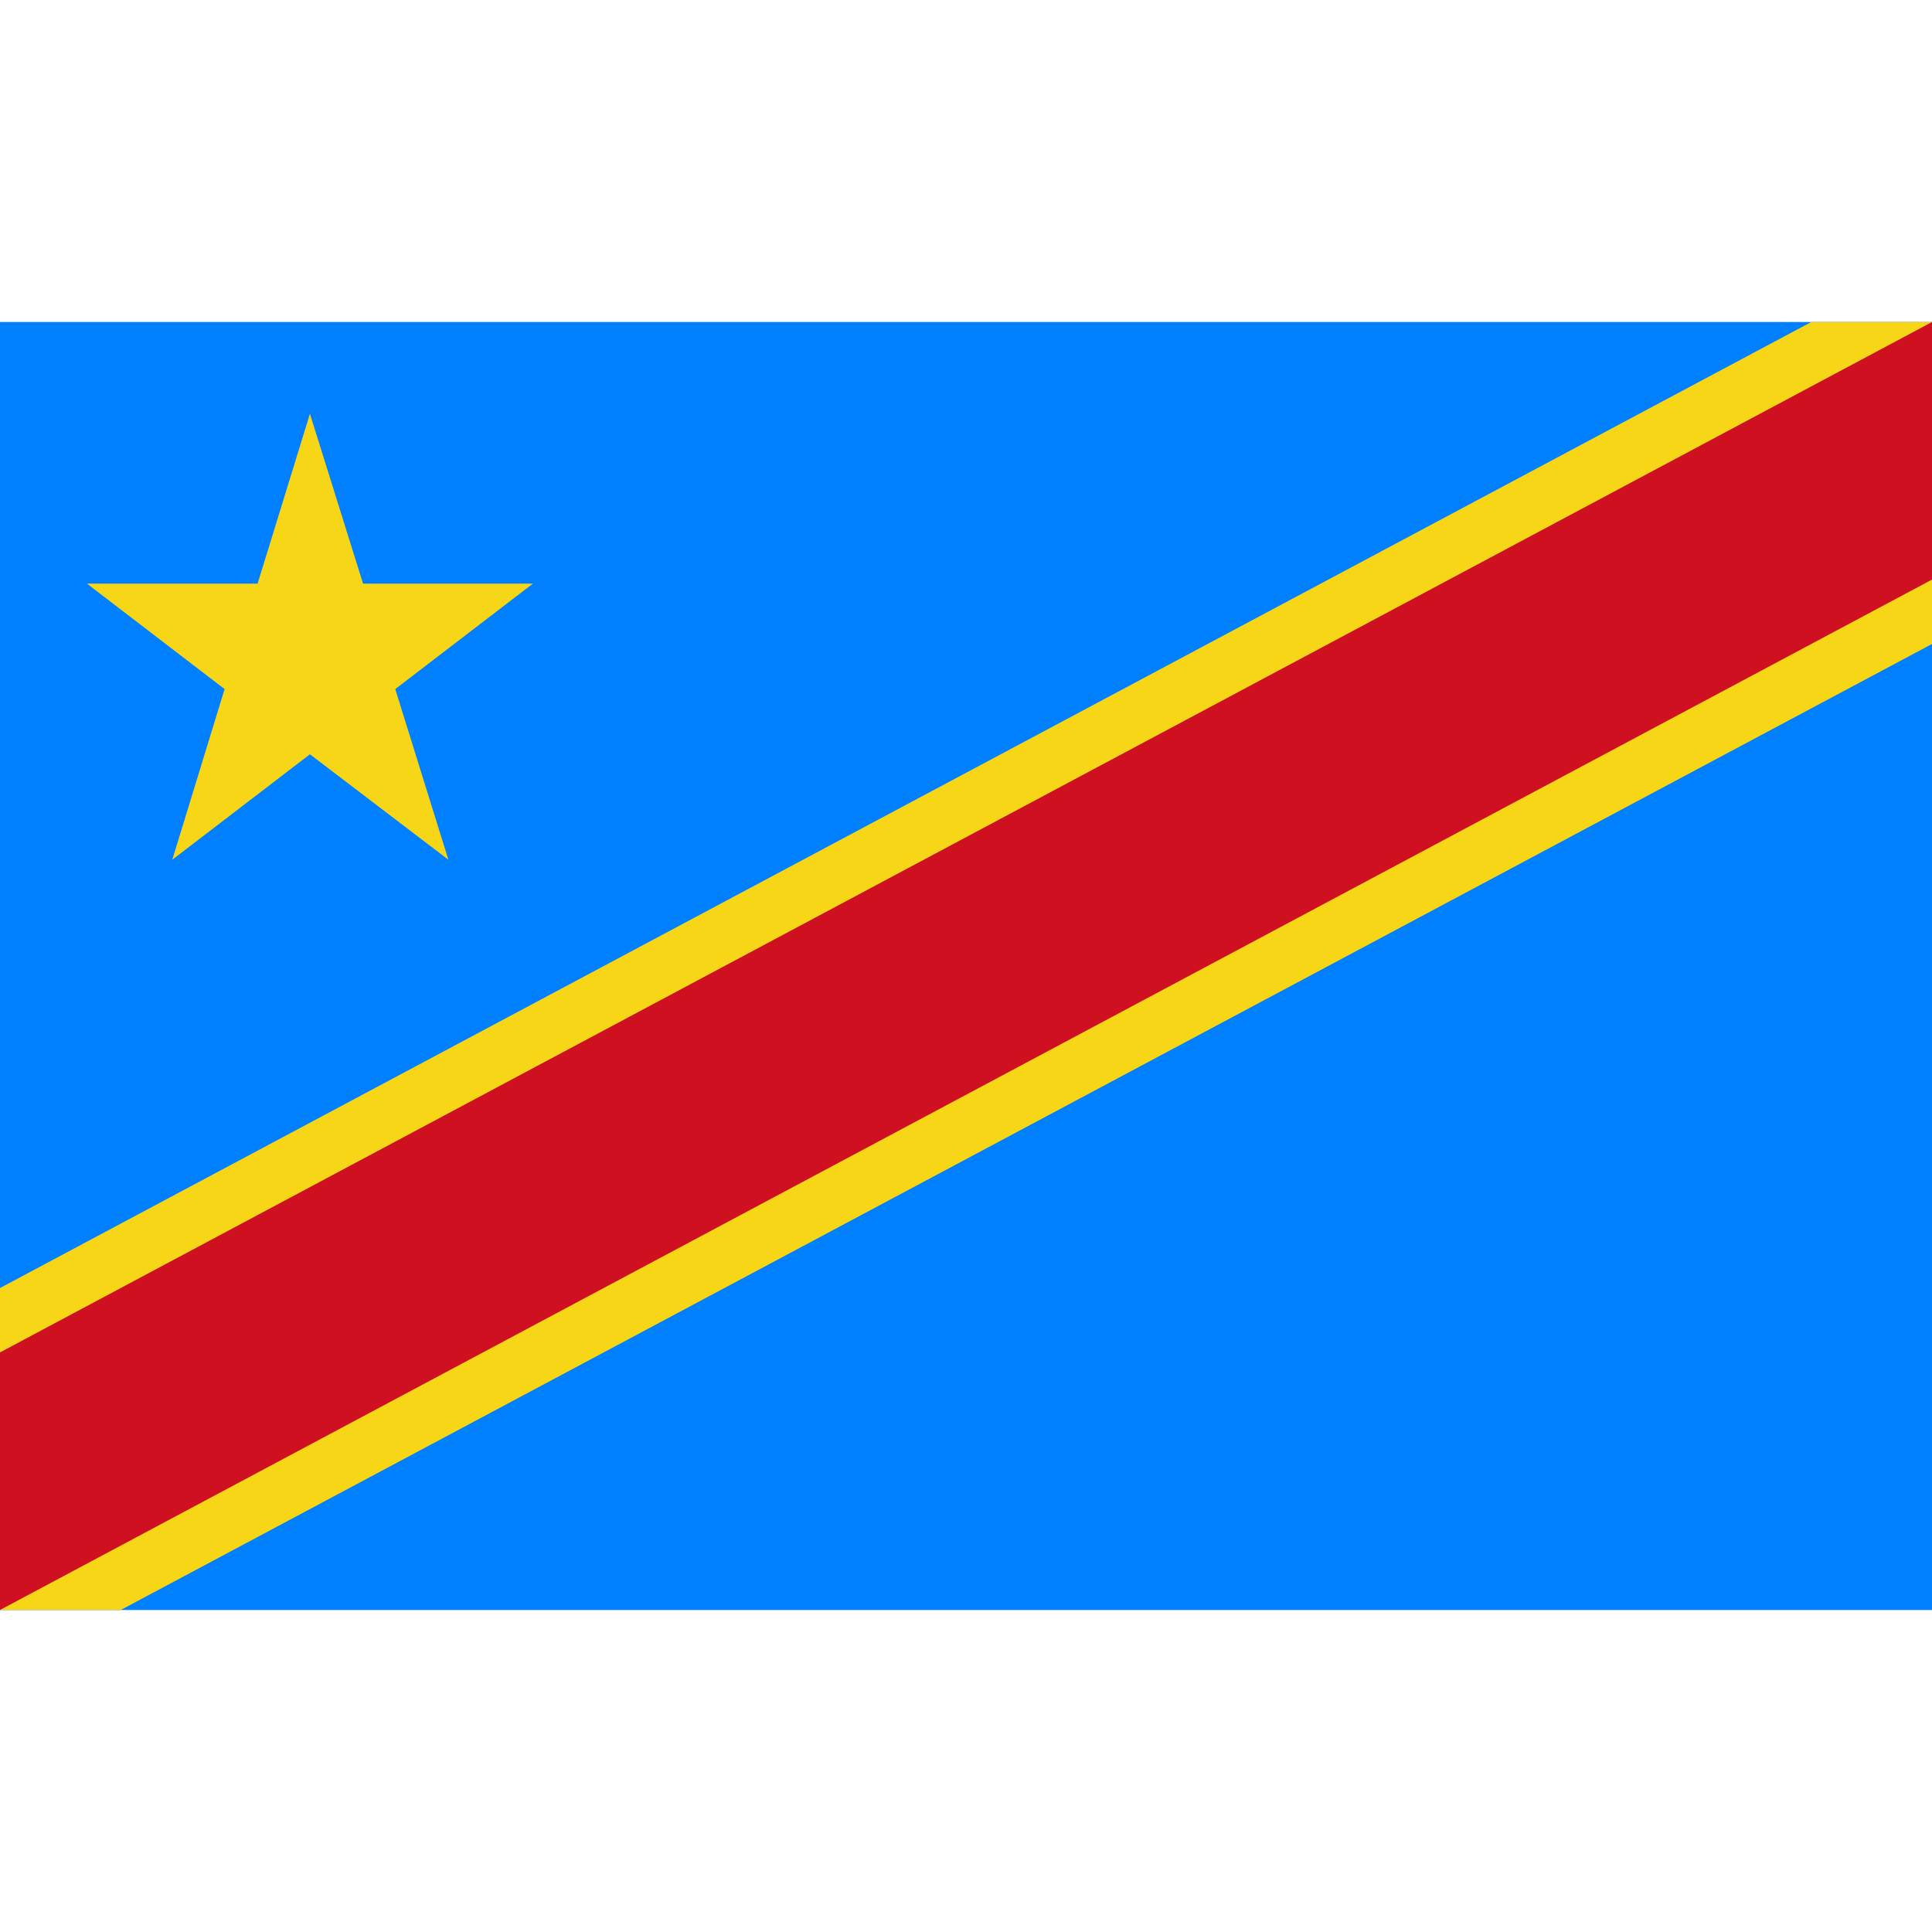 <svg width="24" height="24" viewBox="0 0 24 24" fill="none" xmlns="http://www.w3.org/2000/svg">
<path d="M24 4H0V20H24V4Z" fill="#007FFF"/>
<path d="M22.5 4L0 16V20H1.5L24 8V4H22.5Z" fill="#F7D618"/>
<path d="M24 4L0 16.8V20L24 7.2V4Z" fill="#CE1021"/>
<path d="M1.08 7.25H3.2L3.85 5.14L4.51 7.25H6.62L4.91 8.56L5.57 10.68L3.85 9.37L2.14 10.68L2.79 8.56L1.08 7.25Z" fill="#F7D618"/>
</svg>
